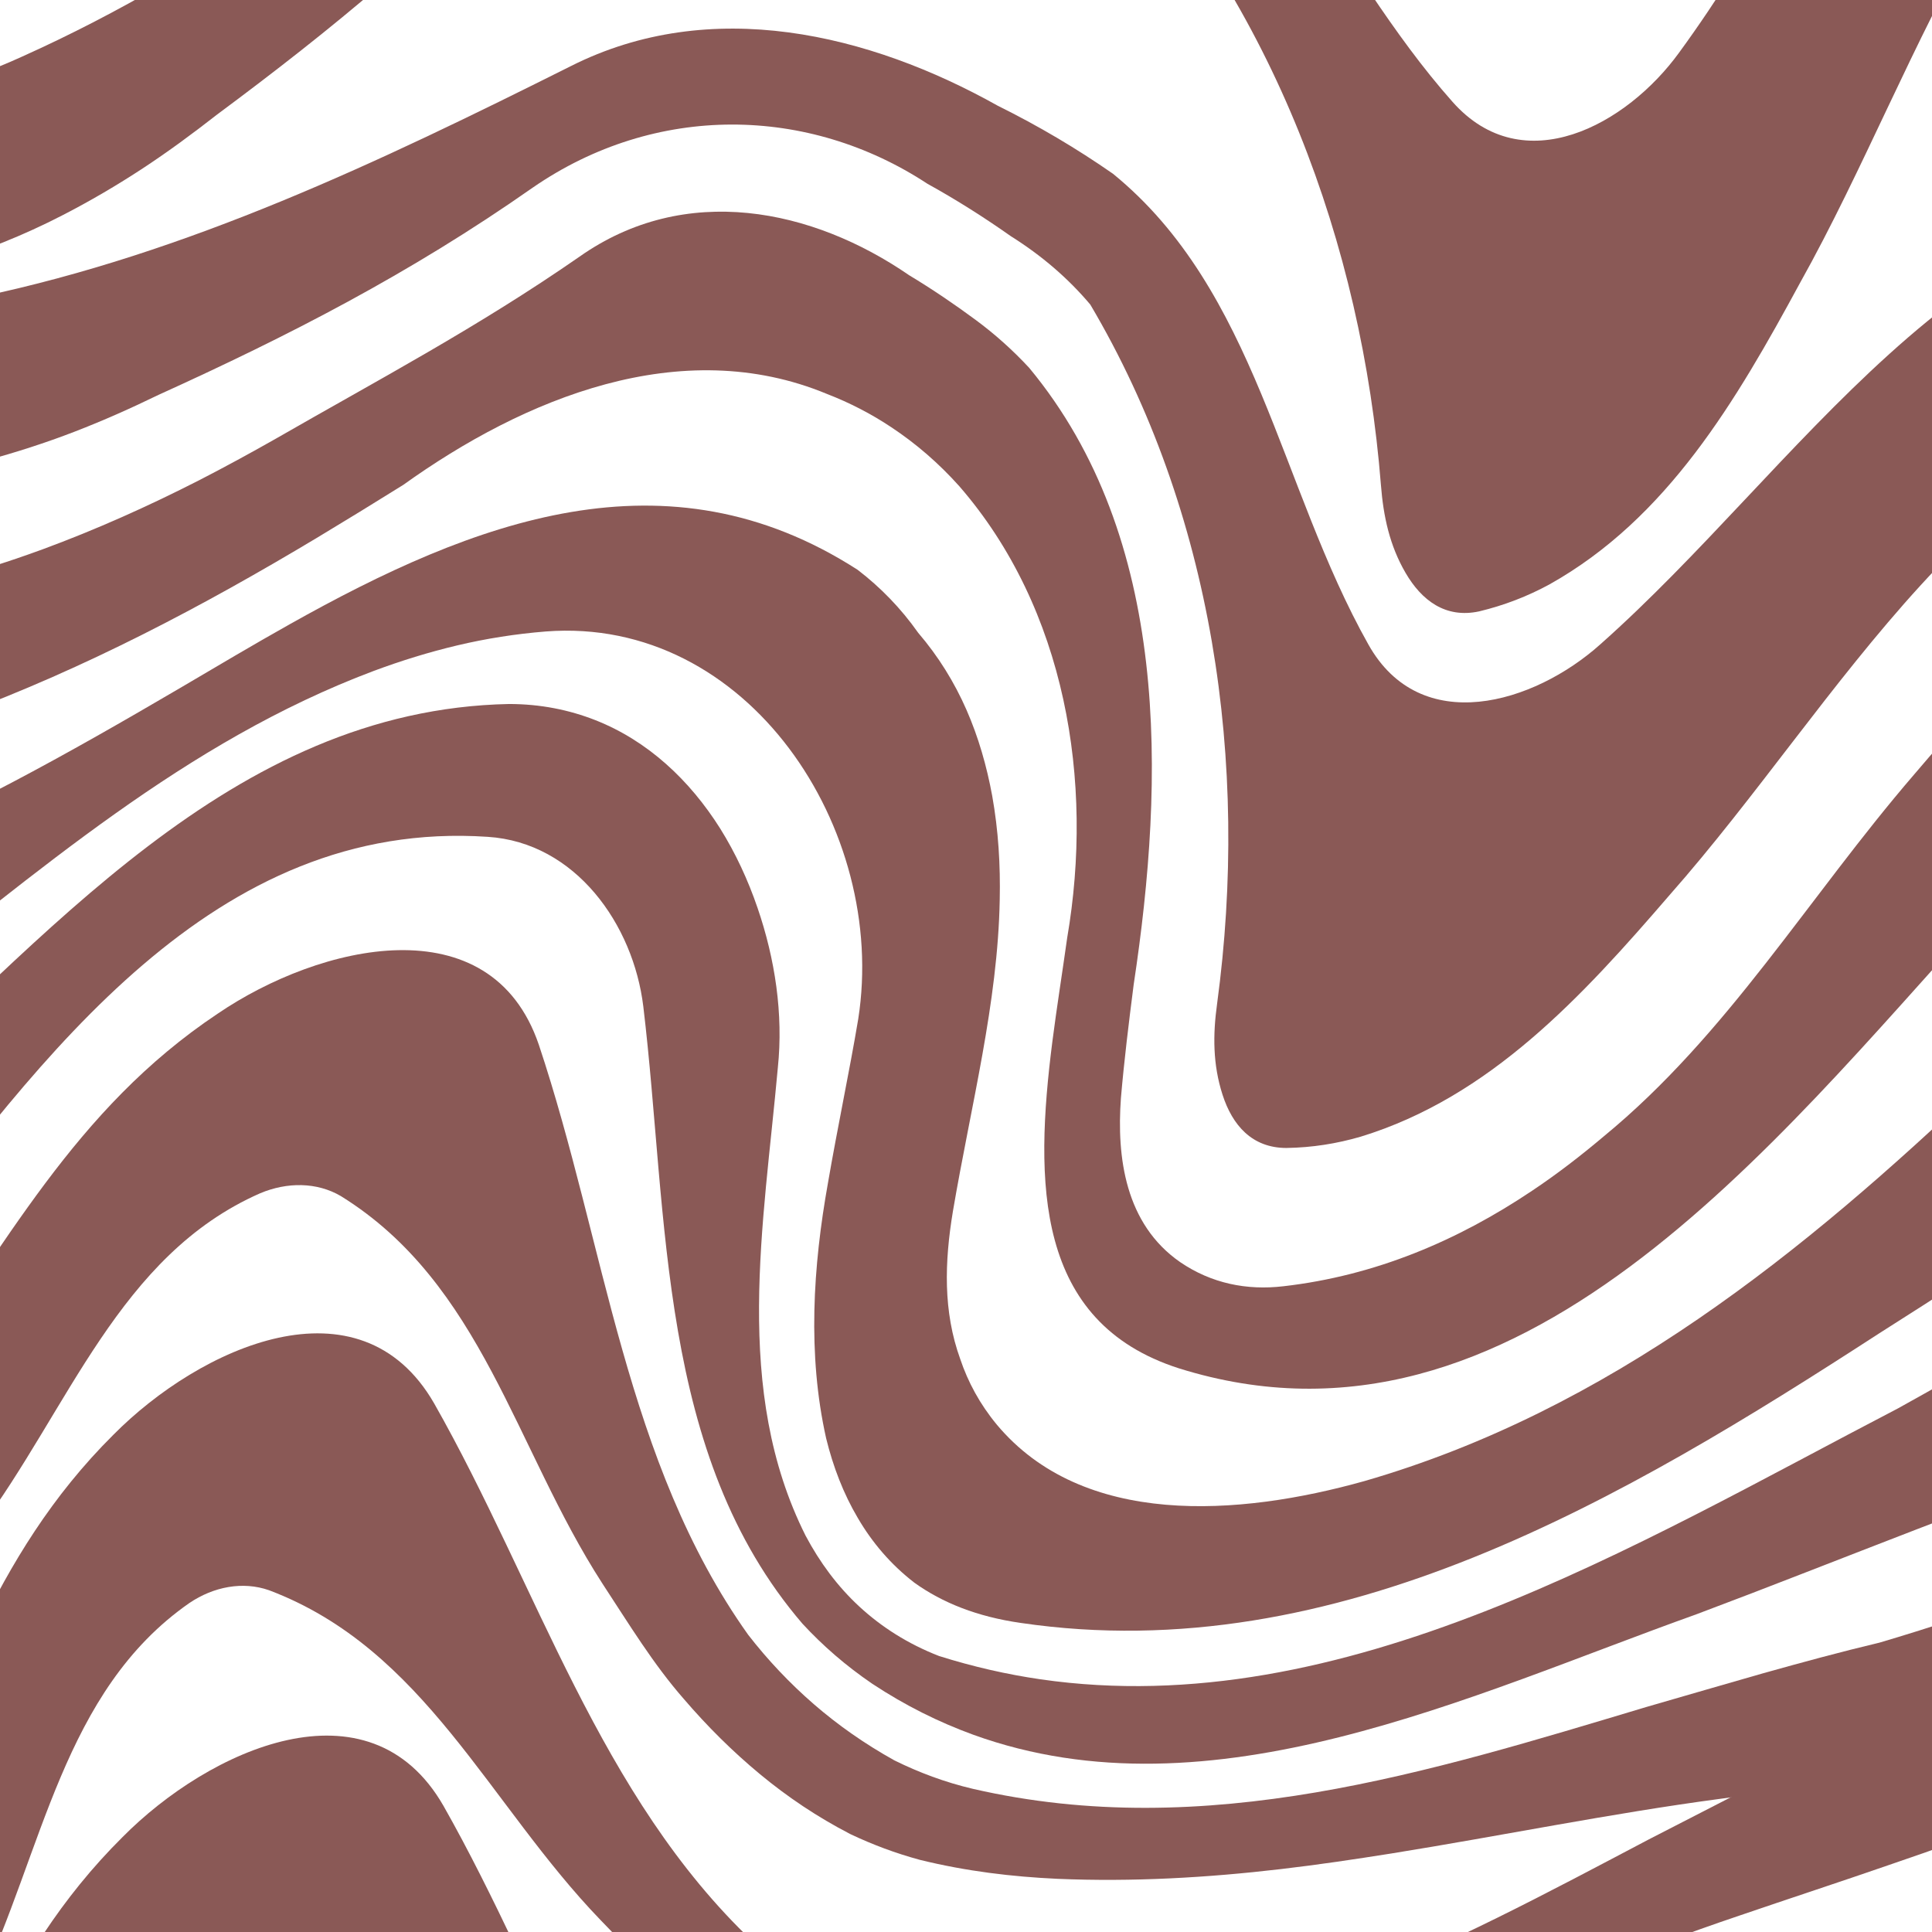 <?xml version="1.0" encoding="UTF-8"?>
<svg id="Layer_2" data-name="Layer 2" xmlns="http://www.w3.org/2000/svg" xmlns:xlink="http://www.w3.org/1999/xlink" viewBox="0 0 102.83 102.83">
  <defs>
    <style>
      .cls-1 {
        fill: none;
      }

      .cls-1, .cls-2 {
        stroke-width: 0px;
      }

      .cls-3 {
        clip-path: url(#clippath);
      }

      .cls-2 {
        fill: #8a5956;
      }
    </style>
    <clipPath id="clippath">
      <rect class="cls-1" width="102.83" height="102.83"/>
    </clipPath>
  </defs>
  <g id="Layer_1-2" data-name="Layer 1">
    <g class="cls-3">
      <path class="cls-2" d="m140.86,20.47h-12.56c-1.31,0-2.71,0-4.19.01-1.48.01-3.04.03-4.67.08-14.31,2.53-21.46,16.75-30.57,27.07-4.67,5.42-9.56,10.76-16.45,12.87-1.27.37-2.58.58-3.95.6-1.84,0-2.88-1.22-3.4-2.83s-.52-3.19-.29-4.85c1.73-12.8-.23-26.19-6.75-37.21-1.18-1.4-2.59-2.61-4.23-3.64-1.39-.98-2.9-1.94-4.44-2.79-6.33-4.16-14.46-4.31-21.01.21-6.55,4.59-13.02,7.9-19.92,11.03-1.46.71-2.94,1.37-4.47,1.96-1.53.59-3.11,1.1-4.74,1.54-8.96,2.41-17.76,1.05-26.41-.85-1.77-.38-3.52-.76-5.27-1.14-1.75-.38-3.5-.75-5.27-1.09v-10.24c1.58.24,3.15.56,4.72.93,8.75,2.31,17.63,4.64,26.74,4.34,1.79-.06,3.52-.29,5.18-.66,11.15-2.35,21.24-7.17,31.47-12.29,7.45-3.76,15.88-1.73,22.73,2.11,2.16,1.07,4.19,2.27,6.13,3.62,7.64,6.23,8.85,16.62,13.59,25.05,2.78,4.97,8.81,3.16,12.34,0,10.61-9.41,18.97-23.71,34.25-24.2,2.61,0,5.04,0,7.25,0h14.17v10.37Z"/>
      <path class="cls-2" d="m140.86,39.28h-17.08c-2.59-.12-5.07.33-7.47,1.33-2.45.99-4.48,2.49-6.59,4.22-1.42,1.2-2.85,2.53-4.29,3.93-10.99,12.03-24.62,29.72-42.68,24.07-7.68-2.46-7.69-9.9-6.74-17.38.24-1.87.54-3.74.79-5.53,1.43-8.33-.07-17.51-5.74-24.04-1.1-1.23-2.32-2.28-3.62-3.14-1.08-.72-2.23-1.31-3.42-1.77-7.77-3.23-16.13.23-22.56,4.84-1.54.96-3.07,1.9-4.6,2.82-6.12,3.67-12.28,6.91-19,9.41-1.96.69-3.9,1.23-5.87,1.66-3.94.85-8,1.23-12.19.99-3.01-.34-6-.62-8.99-.85s-5.96-.4-8.93-.51c.08-3.31.08-6.62.23-9.94,1.79.24,3.57.53,5.35.83s3.56.61,5.35.91c8.13,2.13,16.1,1.84,23.76-.12,1.92-.49,3.81-1.08,5.69-1.77,2.85-1.05,5.64-2.3,8.36-3.69,1.36-.7,2.7-1.43,4.04-2.19,5.48-3.15,10.75-5.93,16.17-9.69,5.65-3.99,12.42-2.56,17.56.98,1.23.74,2.42,1.55,3.53,2.37,1.03.76,1.99,1.62,2.86,2.56,7.52,9.07,7.22,21.86,5.56,32.82-.26,2.03-.51,4.06-.68,6.05-.23,3.16.23,6.7,3.16,8.73,1.66,1.13,3.54,1.51,5.49,1.28,4.89-.56,9.28-2.43,13.23-5.08,1.32-.88,2.59-1.86,3.81-2.89,6.6-5.42,10.89-12.72,16.53-19.27,4.29-5.04,8.96-10.09,15.44-11.8,1.43-.21,2.8-.34,4.12-.41s2.59-.1,3.8-.1h15.6v10.37Z"/>
      <path class="cls-2" d="m140.86,58.1h-8.44c-1.79,0-3.82,0-6.08.06-2.29.04-4.54.41-6.76,1.08-1.87.57-3.68,1.32-5.42,2.4-3.05,2.06-6.16,4.17-9.32,6.23-1.58,1.03-3.18,2.06-4.81,3.09-13.56,8.79-28.84,17.9-45.7,15.42-2.31-.33-4.17-1.07-5.66-2.14-1.26-.97-2.25-2.14-3.01-3.44-.77-1.3-1.32-2.74-1.69-4.25-1-4.47-.7-9.14.1-13.6.25-1.45.53-2.91.81-4.37s.56-2.91.8-4.35c1.58-10.09-5.87-21.45-16.63-20.62-1.62.13-3.19.38-4.71.74s-3,.82-4.45,1.36c-10.03,3.77-17.86,10.7-26.44,17.39-2.71,2.18-5.72,3.76-9.02,4.51-1.32.3-2.69.47-4.11.47-1.62,0-3.15,0-4.59,0h-13.83v-10.37h4.17c6.37-.03,12.7.79,19.17-.18,2.09-.31,4.09-.83,6.01-1.49,6.41-2.57,12.43-5.96,18.35-9.43,1.92-1.13,3.87-2.29,5.83-3.39,9.8-5.5,20.04-9.45,30.22-2.89,1.2.92,2.29,2.03,3.22,3.35,1.08,1.26,1.93,2.64,2.57,4.1s1.08,3,1.37,4.58c.33,1.85.44,3.69.4,5.53-.1,5.5-1.53,10.93-2.49,16.57-.45,2.71-.53,5.34.39,7.88.41,1.22,1.04,2.39,1.94,3.48,4.59,5.49,12.87,4.89,19.57,3.01,13.02-3.76,23.41-12.19,32.9-21.23,1-.91,1.99-1.81,3-2.67,3.03-2.6,6.2-4.9,10.06-6.22,2.2-.62,4.44-.96,6.76-1,2.41,0,4.58,0,6.49,0h9.03v10.37Z"/>
      <path class="cls-2" d="m140.86,74.66h-14.17c-1.62,0-3.22.11-4.8.3-1.58.2-3.15.48-4.72.86-.82.18-1.65.41-2.4.71-2.31.85-4.61,1.75-6.9,2.65-3.92,1.45-7.82,2.98-11.71,4.49-1.95.76-3.9,1.51-5.87,2.25-12.03,4.3-25.81,11-38.49,6.41-1.81-.66-3.6-1.54-5.37-2.71-1.41-.96-2.64-2.03-3.72-3.2-7.72-8.99-7.12-21.56-8.47-32.85-.53-4.37-3.61-8.73-8.28-9.03-14.6-.98-23.71,11.67-31.91,22.43-2.78,3.61-6.4,6.55-10.88,7.11-1.85.35-3.75.51-5.66.52-2.42.07-4.61.07-6.53.07h-9.08v-10.37h13.83c1.44,0,2.97,0,4.6-.04,2.45-.11,4.72-.68,6.85-1.69,1.75-.87,3.33-1.85,4.83-3.2,10.39-9.33,20.25-21.6,35.08-21.9,1.67,0,3.2.31,4.6.86,2.79,1.1,5.02,3.19,6.65,5.78.81,1.3,1.47,2.72,1.98,4.21.93,2.71,1.38,5.65,1.08,8.51-.75,8.35-2.41,17.16,1.48,24.91.75,1.41,1.69,2.69,2.86,3.77,1.17,1.08,2.57,1.98,4.24,2.63,1.81.57,3.61.98,5.4,1.24,16.14,2.34,31.68-7.16,45.64-14.42,1.89-1.05,3.77-2.11,5.64-3.19,1.87-1.08,3.72-2.17,5.56-3.26,1.59-.99,3.22-1.76,4.92-2.37,1.7-.61,3.45-1.06,5.27-1.39,1.75-.3,3.55-.46,5.39-.43h13.09v10.37Z"/>
      <path class="cls-2" d="m140.86,92.72h-14.17c-2.21,0-4.64,0-7.25,0-1.9.03-3.8.11-5.69.22-1.89.11-3.79.24-5.68.4-2.73.49-5.46.92-8.18,1.29-2.73.38-5.47.72-8.32,1.11-5.85.78-11.66,1.97-17.51,2.91-1.95.31-3.9.6-5.87.83-3.92.46-7.91.69-11.9.52-2.41-.11-4.85-.4-7.33-1.01-1.29-.35-2.52-.81-3.7-1.37-1.76-.91-3.35-1.98-4.81-3.19-1.46-1.21-2.8-2.54-4.06-4.01-1.62-1.85-2.9-3.96-4.33-6.14-4.67-7.23-6.4-15.96-13.92-20.62-1.28-.75-2.86-.75-4.29-.15-7.53,3.31-10.16,11.44-14.98,17.91-2.33,3.24-4.82,6.1-8.17,7.95-1.11.62-2.27,1.15-3.49,1.57-2.22.77-4.51,1.34-6.91,1.63-1.6.14-3.13.16-4.57.16h-13.83v-10.37h10.76c2.26,0,4.83-.01,7.66-.21,1.66-.13,3.23-.44,4.73-.89,4.18-1.11,7.35-4.12,9.98-7.66,5.27-7.23,8.88-14.53,16.56-19.65,5.42-3.69,14.53-5.87,17.09,1.66,3.54,10.61,4.59,22.2,11.14,31.4,1.04,1.34,2.2,2.57,3.49,3.69,1.29,1.12,2.72,2.12,4.3,3,1.3.64,2.68,1.16,4.17,1.51,12.42,2.86,24.31-.9,35.86-4.36,2.07-.6,4.14-1.2,6.2-1.79,2.07-.58,4.13-1.14,6.19-1.63,2.58-.76,5.14-1.61,7.68-2.53,2.03-.75,4.14-1.2,6.24-1.54,1.8-.34,3.6-.6,5.42-.79,2.69-.16,5.13-.2,7.34-.2h14.17v10.37Z"/>
      <path class="cls-2" d="m140.37,89.5s-5.24,1.03-13.91,2.73c-2.17.43-4.55.89-7.12,1.4-1.86.4-3.7.84-5.54,1.31s-3.67.97-5.5,1.49c-2.58,1.01-5.18,1.96-7.78,2.84-2.6.9-5.23,1.76-7.95,2.69-5.6,1.89-11.06,4.18-16.62,6.23-1.85.68-3.72,1.34-5.6,1.94-3.76,1.21-7.63,2.2-11.58,2.81-2.39.36-4.83.54-7.39.42-1.33-.09-2.63-.31-3.89-.63-1.9-.55-3.67-1.3-5.34-2.2-1.67-.9-3.24-1.96-4.76-3.15-1.95-1.5-3.61-3.32-5.43-5.19-5.97-6.19-9.35-14.42-17.64-17.55-1.4-.49-2.95-.19-4.24.68-6.75,4.7-7.77,13.18-11.25,20.46-1.67,3.63-3.55,6.91-6.48,9.37-.97.82-2,1.57-3.12,2.22-2.02,1.19-4.16,2.19-6.46,2.93-1.54.45-3.04.76-4.45,1.04-8.47,1.66-13.57,2.66-13.57,2.66l-2-10.18s3.91-.77,10.55-2.07c2.22-.44,4.73-.94,7.48-1.68,1.6-.45,3.08-1.06,4.47-1.79,3.89-1.9,6.41-5.46,8.32-9.44,3.78-8.11,5.92-15.97,12.46-22.47,4.61-4.66,13.12-8.56,17.08-1.67,5.52,9.73,8.78,20.9,16.98,28.66,1.28,1.12,2.65,2.1,4.13,2.95,1.48.85,3.08,1.56,4.8,2.11,1.39.38,2.85.62,4.39.67,12.74.41,23.68-5.57,34.35-11.19,1.92-.99,3.83-1.97,5.74-2.95,1.91-.97,3.83-1.91,5.76-2.79,2.39-1.25,4.74-2.57,7.05-3.96,1.85-1.13,3.83-1.98,5.82-2.72,1.7-.68,3.41-1.28,5.16-1.82,2.61-.67,5-1.18,7.17-1.61,8.67-1.7,13.91-2.73,13.91-2.73l2,10.18Z"/>
      <path class="cls-2" d="m140.86,110.92s-5.24,1.03-13.91,2.73c-2.17.43-4.55.89-7.12,1.4-1.86.4-3.7.84-5.54,1.31s-3.67.97-5.5,1.49c-2.58,1.01-5.18,1.96-7.78,2.84-2.6.9-5.23,1.76-7.95,2.69-5.6,1.89-11.06,4.18-16.62,6.23-1.85.68-3.72,1.34-5.6,1.94-3.76,1.21-7.63,2.2-11.58,2.81-2.39.36-4.83.54-7.39.42-1.33-.09-2.63-.31-3.89-.63-1.9-.55-3.67-1.3-5.34-2.2-1.67-.9-3.24-1.96-4.76-3.15-1.95-1.5-3.61-3.32-5.43-5.19-5.97-6.19-9.35-14.42-17.64-17.55-1.4-.49-2.95-.19-4.24.68-6.75,4.7-7.77,13.18-11.25,20.46-1.67,3.63-3.55,6.91-6.48,9.37-.97.82-2,1.57-3.12,2.22-2.02,1.19-4.16,2.19-6.46,2.93-1.54.45-3.04.76-4.45,1.04-8.47,1.66-13.57,2.66-13.57,2.66l-2-10.18,10.55-2.07c2.22-.44,4.73-.94,7.48-1.68,1.6-.45,3.08-1.06,4.47-1.79,3.89-1.9,6.41-5.46,8.32-9.44C-2.17,112.14-.03,104.28,6.52,97.78c4.61-4.66,13.12-8.56,17.08-1.67,5.52,9.73,8.78,20.9,16.98,28.66,1.28,1.12,2.65,2.1,4.13,2.95,1.48.85,3.08,1.56,4.8,2.11,1.39.38,2.85.62,4.39.67,12.74.41,23.68-5.57,34.35-11.19,1.92-.99,3.83-1.97,5.74-2.95,1.91-.97,3.83-1.91,5.76-2.79,2.39-1.25,4.74-2.57,7.05-3.96,1.85-1.13,3.83-1.98,5.82-2.72,1.7-.68,3.41-1.28,5.16-1.82,2.61-.67,5-1.18,7.17-1.61,8.67-1.7,13.91-2.73,13.91-2.73l2,10.18Z"/>
      <path class="cls-2" d="m140.86-22.5s-4.59.99-12.27,2.66c-1.28.28-2.65.57-4.09.9s-2.96.68-4.55,1.06c-13.45,5.5-17.42,20.92-24.14,32.93-3.41,6.29-7.06,12.54-13.35,16.06-1.16.63-2.4,1.11-3.73,1.43-1.8.39-3.07-.59-3.92-2.05s-1.18-3.01-1.31-4.67c-1.02-12.87-5.77-25.55-14.49-34.93-1.45-1.12-3.08-2-4.91-2.66-1.57-.66-3.24-1.28-4.93-1.79-7.07-2.72-15.04-1.14-20.48,4.66C23.26-3.02,17.64,1.58,11.55,6.1c-1.28,1-2.58,1.96-3.95,2.86-1.37.9-2.8,1.74-4.3,2.51-8.24,4.25-17.14,4.79-25.99,4.76-1.81,0-3.6,0-5.39,0-1.79,0-3.58,0-5.38.05l-2.17-10c1.6-.1,3.2-.12,4.81-.1,9.04.4,18.22.8,27.05-1.42,1.74-.44,3.38-1.03,4.93-1.74C11.55-1.64,20.38-8.48,29.3-15.66c6.48-5.26,15.15-5.06,22.66-2.76,2.34.59,4.58,1.33,6.76,2.24,8.79,4.47,12.17,14.37,18.59,21.6,3.77,4.26,9.28,1.22,12.06-2.62,8.38-11.44,13.51-27.19,28.35-30.91,2.55-.56,4.93-1.07,7.09-1.54l13.85-3,2.2,10.14Z"/>
    </g>
  </g>
</svg>